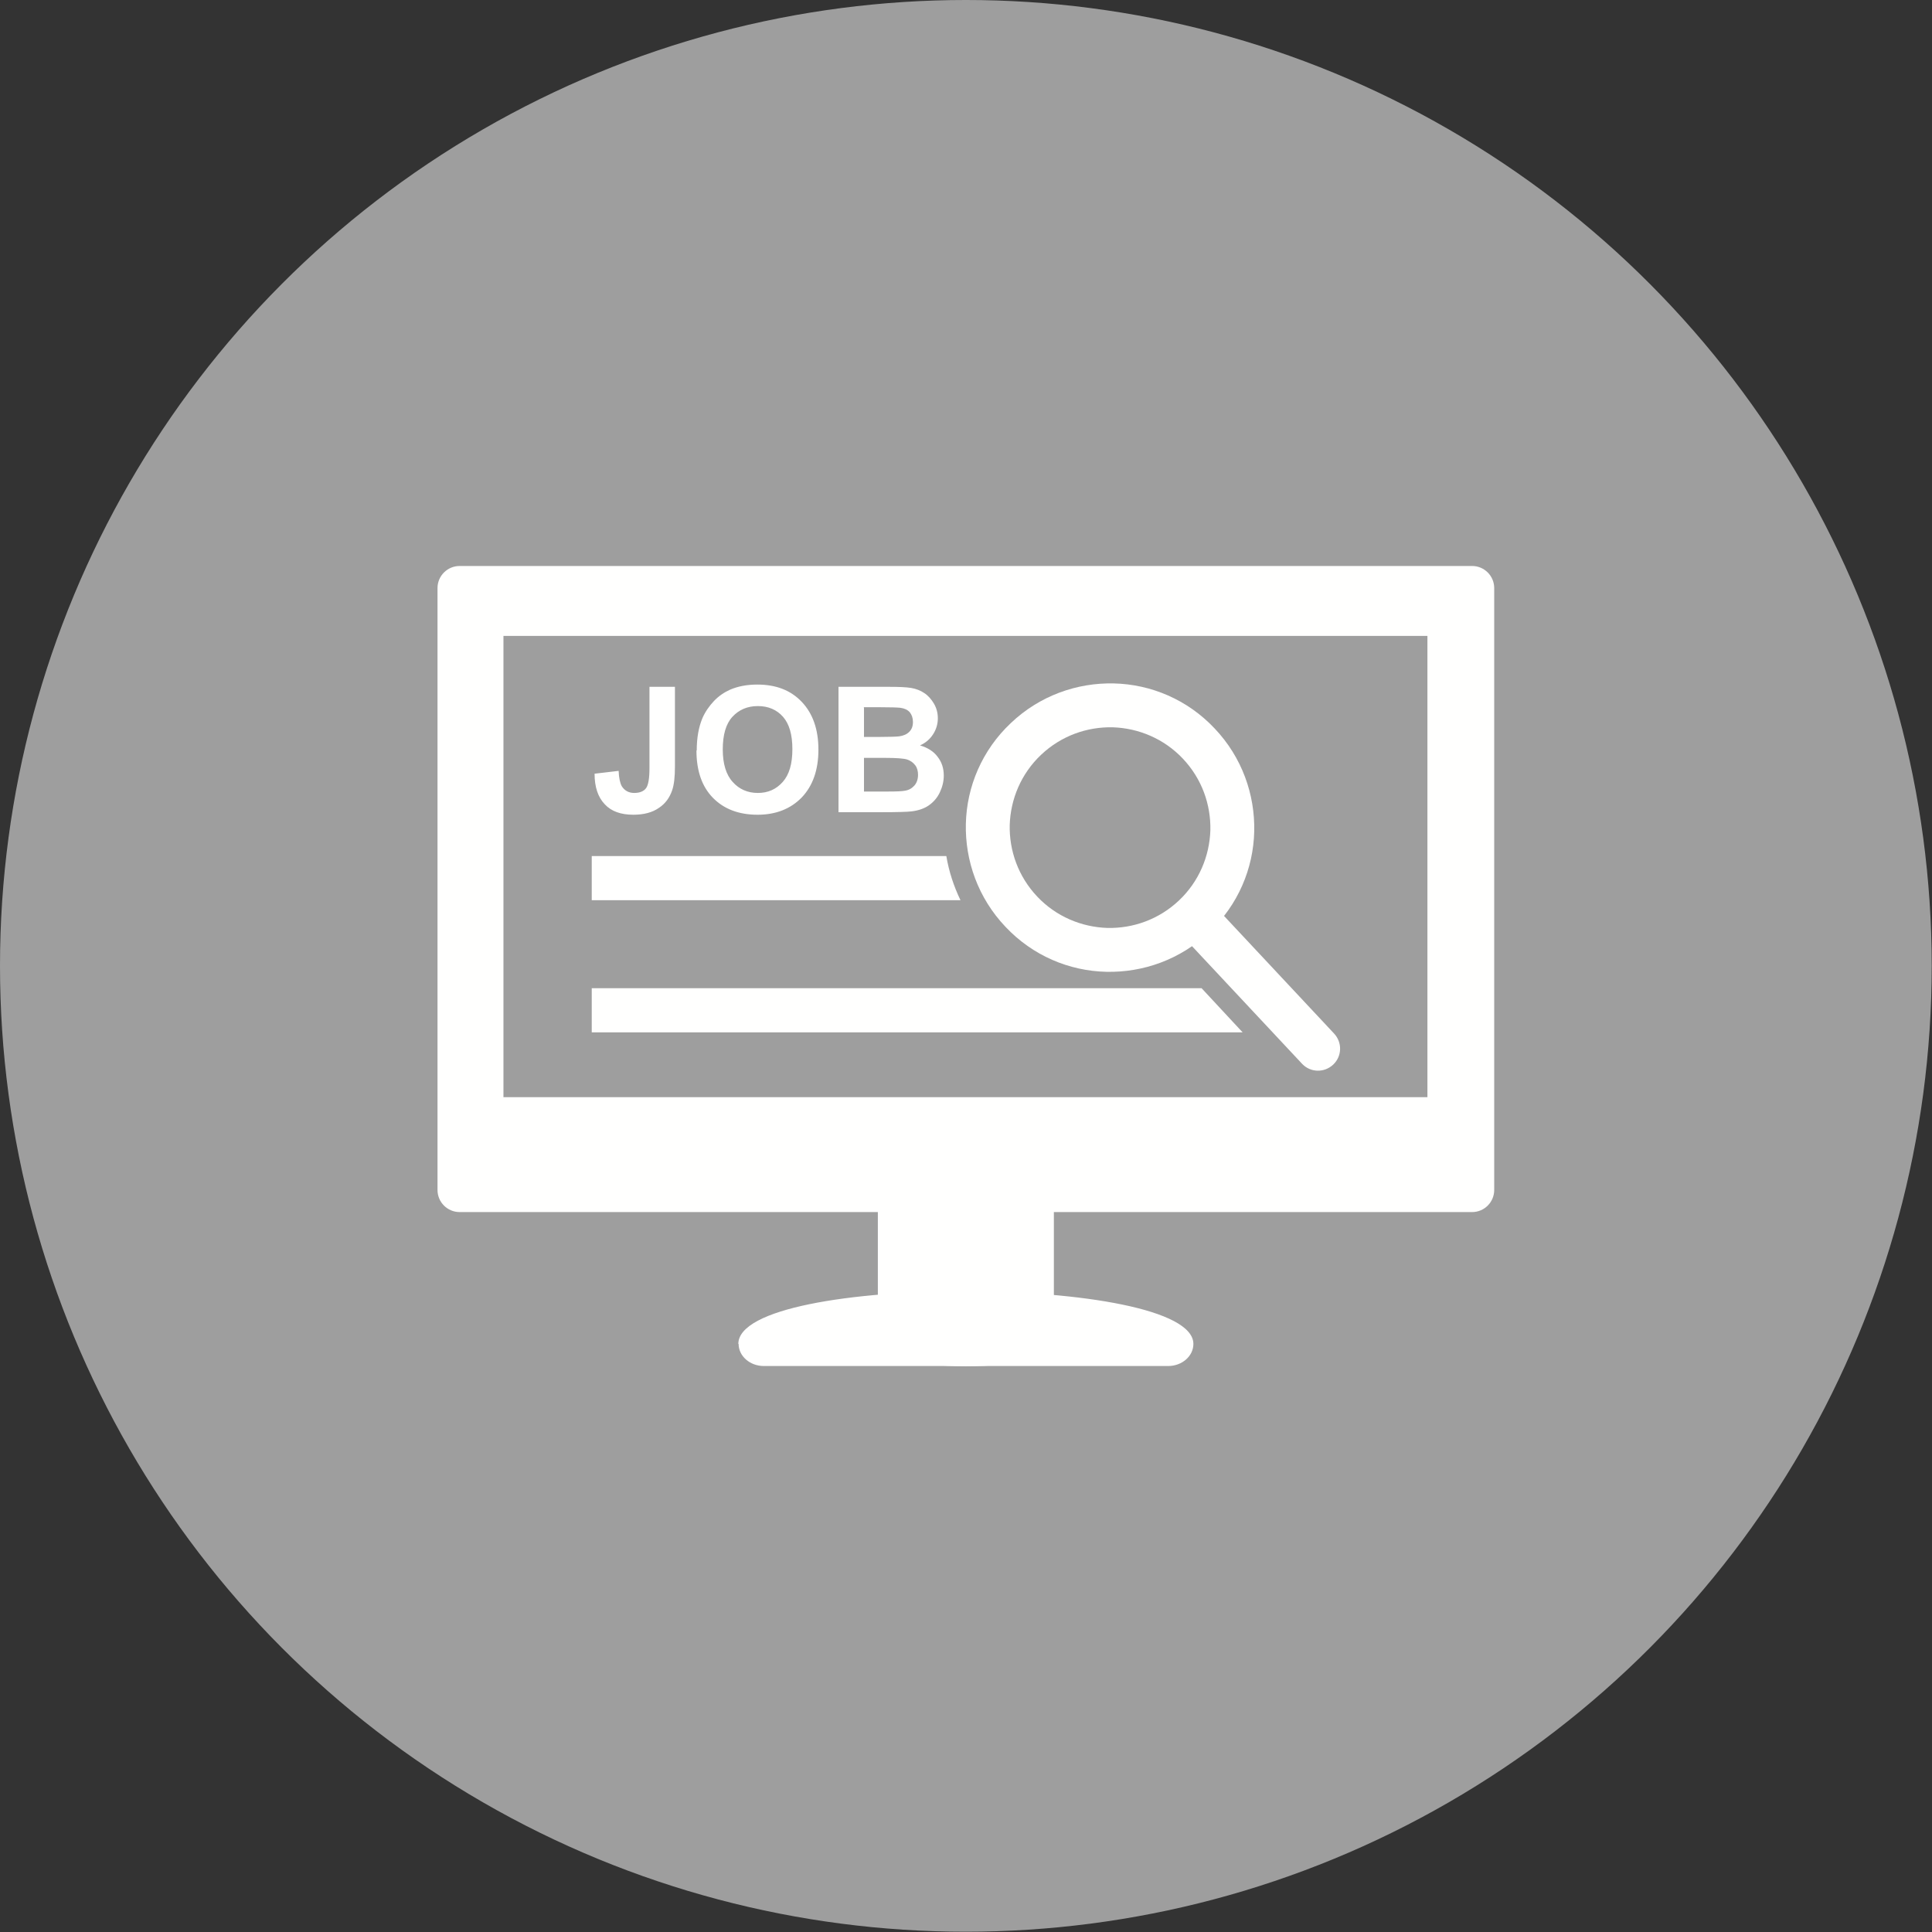 <?xml version="1.0" encoding="UTF-8"?>
<!DOCTYPE svg PUBLIC "-//W3C//DTD SVG 1.1//EN" "http://www.w3.org/Graphics/SVG/1.1/DTD/svg11.dtd">
<!-- Creator: CorelDRAW -->
<svg xmlns="http://www.w3.org/2000/svg" xml:space="preserve" width="6.827in" height="6.827in" style="shape-rendering:geometricPrecision; text-rendering:geometricPrecision; image-rendering:optimizeQuality; fill-rule:evenodd; clip-rule:evenodd"
viewBox="0 0 6.827 6.827"
 xmlns:xlink="http://www.w3.org/1999/xlink">
 <rect x="0" y="0" width="6.827" height="6.827" fill="#333333" stroke="none"/>
 <defs>
  <style type="text/css">
   <![CDATA[
    .fil0 {fill:#9E9E9E}
    .fil1 {fill:#FFFFFE;fill-rule:nonzero}
   ]]>
  </style>
 </defs>
 <g id="Layer_x0020_1">
  <circle class="fil0" cx="3.413" cy="3.413" r="3.413"/>
  <g id="_450004168">
   <path id="_450005488" class="fil1" d="M1.624 2l3.578 0c0.043,0 0.078,0.035 0.078,0.078l0 2.127c0,0.043 -0.035,0.078 -0.078,0.078l-3.578 0c-0.043,0 -0.078,-0.035 -0.078,-0.078l0 -2.127c0,-0.043 0.035,-0.078 0.078,-0.078zm3.42 0.247l-3.265 0 0 1.63 3.265 0 0 -1.63z"/>
   <path id="_450004936" class="fil1" d="M3.724 4.283c0,-0.043 -0.139,-0.078 -0.311,-0.078 -0.172,0 -0.311,0.035 -0.311,0.078l0 0.467c0,0.043 0.139,0.078 0.311,0.078 0.172,0 0.311,-0.035 0.311,-0.078l0 -0.467z"/>
   <path id="_450005560" class="fil1" d="M2.61 4.749c0,0.043 0.04,0.078 0.089,0.078l1.429 0c0.049,0 0.089,-0.035 0.089,-0.078 0,-0.246 -1.608,-0.251 -1.608,0z"/>
   <g>
    <path id="_450005104" class="fil1" d="M3.572 2.555c0.102,-0.097 0.234,-0.143 0.364,-0.14 0.131,0.003 0.26,0.057 0.356,0.159 0.097,0.102 0.143,0.234 0.14,0.364 -0.003,0.131 -0.057,0.26 -0.159,0.356 -0.102,0.097 -0.234,0.143 -0.364,0.14 -0.131,-0.003 -0.26,-0.057 -0.356,-0.159 -0.097,-0.102 -0.143,-0.234 -0.14,-0.364 0.003,-0.131 0.057,-0.26 0.159,-0.356zm0.36 0.015c-0.091,-0.002 -0.182,0.03 -0.253,0.097 -0.071,0.067 -0.108,0.157 -0.111,0.248 -0.002,0.091 0.03,0.182 0.097,0.253 0.067,0.071 0.157,0.108 0.248,0.111 0.091,0.002 0.182,-0.03 0.253,-0.097 0.071,-0.067 0.108,-0.157 0.111,-0.248 0.002,-0.091 -0.03,-0.182 -0.097,-0.253 -0.067,-0.071 -0.157,-0.108 -0.248,-0.111z"/>
    <path id="_450004840" class="fil1" d="M4.292 3.201c-0.029,-0.031 -0.078,-0.033 -0.11,-0.003 -0.031,0.029 -0.033,0.078 -0.003,0.11l0.422 0.451c0.029,0.031 0.078,0.033 0.11,0.003 0.031,-0.029 0.033,-0.078 0.003,-0.11l-0.422 -0.451z"/>
    <polygon id="_450004648" class="fil1" points="2.091,3.492 4.246,3.492 4.391,3.648 2.091,3.648 "/>
    <path id="_450004288" class="fil1" d="M2.091 3.025l1.253 0c0.009,0.054 0.026,0.106 0.05,0.156l-1.303 0 0 -0.156z"/>
    <path id="_450004240" class="fil1" d="M2.295 2.427l0.09 0 0 0.281c0,0.037 -0.003,0.065 -0.01,0.085 -0.009,0.026 -0.024,0.047 -0.047,0.062 -0.023,0.016 -0.053,0.024 -0.09,0.024 -0.044,0 -0.078,-0.012 -0.101,-0.037 -0.024,-0.025 -0.036,-0.061 -0.036,-0.108l0.085 -0.01c0.001,0.025 0.005,0.043 0.011,0.054 0.01,0.016 0.025,0.024 0.044,0.024 0.02,0 0.034,-0.006 0.042,-0.017 0.008,-0.011 0.012,-0.035 0.012,-0.071l0 -0.287zm0.167 0.225c0,-0.045 0.007,-0.083 0.02,-0.114 0.01,-0.023 0.024,-0.043 0.041,-0.061 0.017,-0.018 0.037,-0.031 0.057,-0.04 0.028,-0.012 0.06,-0.018 0.096,-0.018 0.066,0 0.118,0.02 0.157,0.061 0.039,0.041 0.059,0.097 0.059,0.169 0,0.072 -0.02,0.128 -0.059,0.169 -0.039,0.04 -0.091,0.061 -0.156,0.061 -0.066,0 -0.119,-0.02 -0.158,-0.06 -0.039,-0.04 -0.058,-0.096 -0.058,-0.167zm0.092 -0.003c0,0.05 0.012,0.089 0.035,0.114 0.023,0.026 0.053,0.039 0.089,0.039 0.036,0 0.065,-0.013 0.088,-0.039 0.023,-0.026 0.034,-0.064 0.034,-0.116 0,-0.051 -0.011,-0.089 -0.033,-0.114 -0.022,-0.025 -0.052,-0.038 -0.089,-0.038 -0.037,0 -0.067,0.013 -0.09,0.038 -0.023,0.025 -0.034,0.064 -0.034,0.115zm0.409 -0.222l0.178 0c0.035,0 0.061,0.001 0.079,0.004 0.017,0.003 0.033,0.009 0.046,0.018 0.014,0.009 0.025,0.022 0.034,0.037 0.009,0.015 0.014,0.033 0.014,0.052 0,0.021 -0.006,0.04 -0.017,0.057 -0.011,0.017 -0.026,0.03 -0.046,0.039 0.027,0.008 0.048,0.021 0.062,0.04 0.015,0.019 0.022,0.041 0.022,0.067 0,0.02 -0.005,0.04 -0.014,0.059 -0.009,0.019 -0.022,0.034 -0.039,0.046 -0.016,0.011 -0.036,0.018 -0.06,0.021 -0.015,0.002 -0.051,0.003 -0.108,0.003l-0.151 0 0 -0.445zm0.09 0.074l0 0.103 0.059 0c0.035,0 0.057,-0.001 0.065,-0.002 0.015,-0.002 0.027,-0.007 0.036,-0.016 0.009,-0.009 0.013,-0.02 0.013,-0.035 0,-0.014 -0.004,-0.025 -0.011,-0.034 -0.008,-0.009 -0.019,-0.014 -0.034,-0.016 -0.009,-0.001 -0.034,-0.002 -0.077,-0.002l-0.052 0zm0 0.177l0 0.119 0.083 0c0.032,0 0.053,-0.001 0.062,-0.003 0.013,-0.002 0.024,-0.008 0.033,-0.018 0.008,-0.009 0.013,-0.022 0.013,-0.038 0,-0.013 -0.003,-0.025 -0.01,-0.034 -0.007,-0.009 -0.016,-0.016 -0.028,-0.02 -0.012,-0.004 -0.039,-0.006 -0.08,-0.006l-0.072 0z"/>
   </g>
  </g>
 </g>
</svg>
